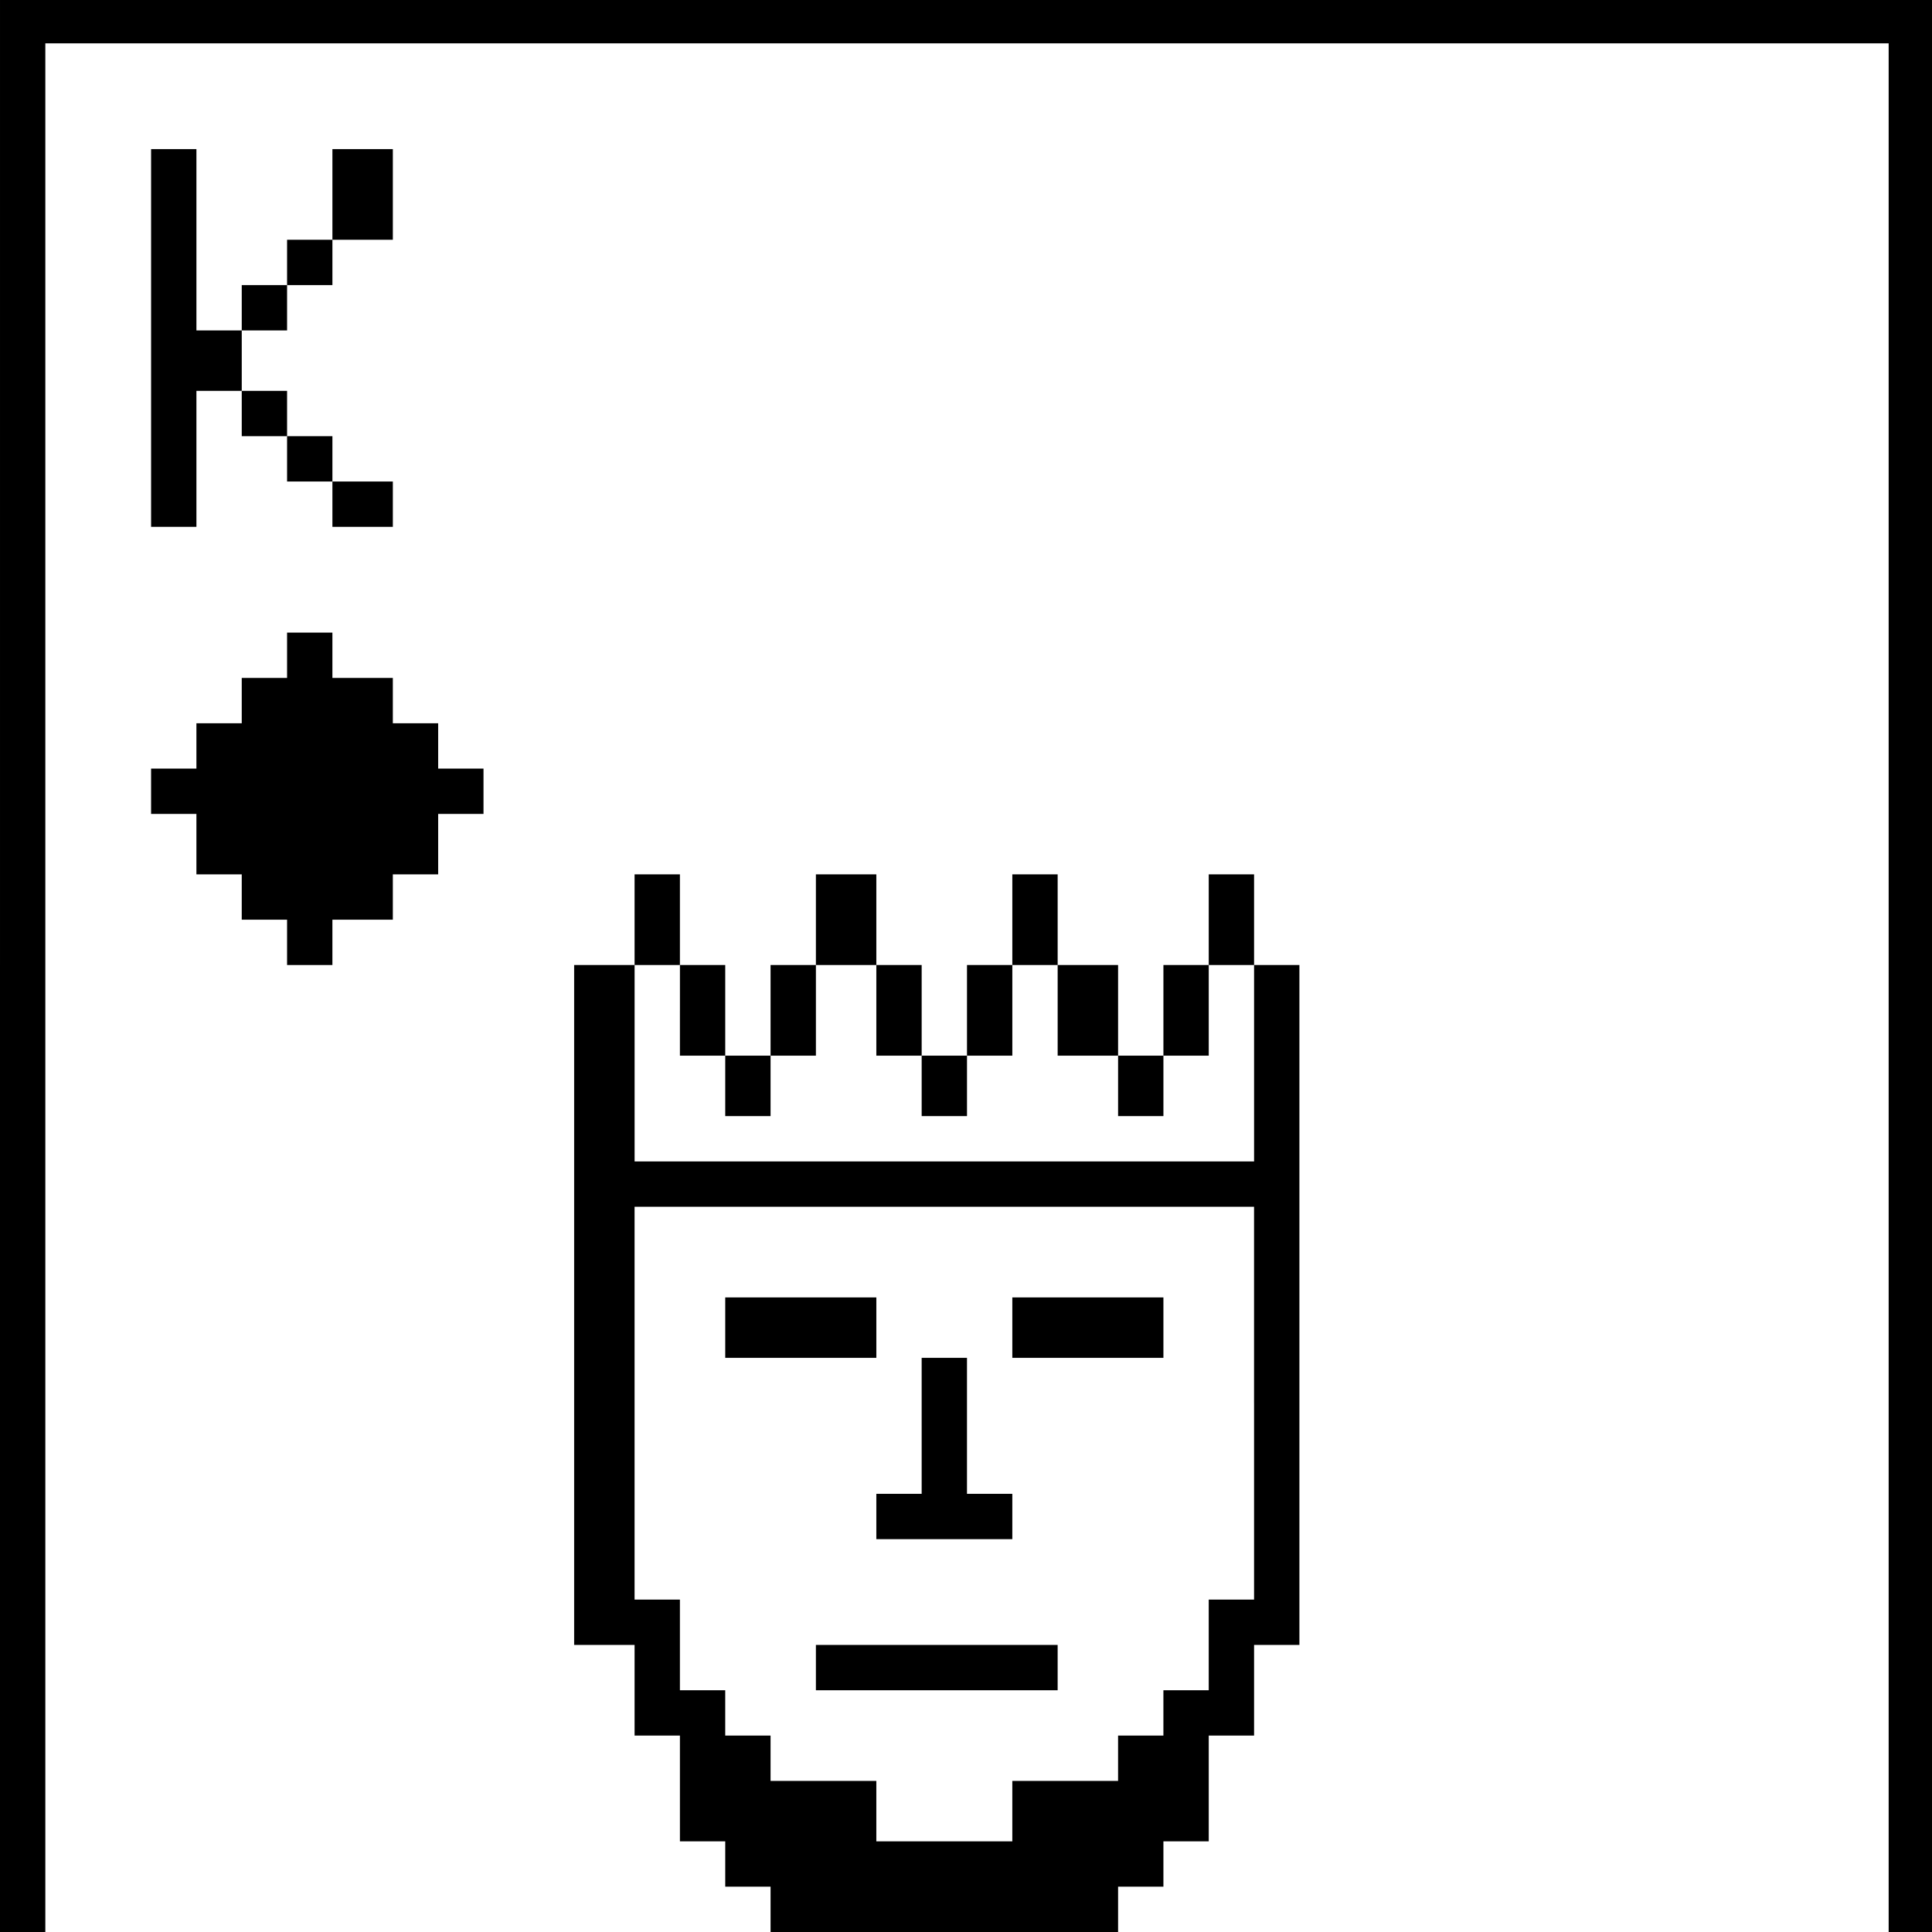 <?xml version="1.0" standalone="no"?>
<!DOCTYPE svg PUBLIC "-//W3C//DTD SVG 20010904//EN"
 "http://www.w3.org/TR/2001/REC-SVG-20010904/DTD/svg10.dtd">
<svg version="1.0" xmlns="http://www.w3.org/2000/svg"
 width="468pt" height="468pt" viewBox="0 0 468 468"
 preserveAspectRatio="xMidYMid meet">
<g transform="translate(0,468) scale(0.366,-0.366)"
fill="#000000" stroke="none">
<path d="M0 640 l0 -640 15 0 15 0 0 625 0 625 610 0 610 0 0 -625 0 -625 15
0 15 0 0 640 0 640 -640 0 -640 0 0 -640z"/>
<path d="M100 1055 l0 -125 15 0 15 0 0 45 0 45 15 0 15 0 0 -15 0 -15 15 0
15 0 0 -15 0 -15 15 0 15 0 0 -15 0 -15 20 0 20 0 0 15 0 15 -20 0 -20 0 0 15
0 15 -15 0 -15 0 0 15 0 15 -15 0 -15 0 0 20 0 20 15 0 15 0 0 15 0 15 15 0
15 0 0 15 0 15 20 0 20 0 0 30 0 30 -20 0 -20 0 0 -30 0 -30 -15 0 -15 0 0
-15 0 -15 -15 0 -15 0 0 -15 0 -15 -15 0 -15 0 0 60 0 60 -15 0 -15 0 0 -125z"/>
<path d="M190 845 l0 -15 -15 0 -15 0 0 -15 0 -15 -15 0 -15 0 0 -15 0 -15
-15 0 -15 0 0 -15 0 -15 15 0 15 0 0 -20 0 -20 15 0 15 0 0 -15 0 -15 15 0 15
0 0 -15 0 -15 15 0 15 0 0 15 0 15 20 0 20 0 0 15 0 15 15 0 15 0 0 20 0 20
15 0 15 0 0 15 0 15 -15 0 -15 0 0 15 0 15 -15 0 -15 0 0 15 0 15 -20 0 -20 0
0 15 0 15 -15 0 -15 0 0 -15z"/>
<path d="M420 670 l0 -30 -20 0 -20 0 0 -225 0 -225 20 0 20 0 0 -30 0 -30 15
0 15 0 0 -35 0 -35 15 0 15 0 0 -15 0 -15 15 0 15 0 0 -15 0 -15 115 0 115 0
0 15 0 15 15 0 15 0 0 15 0 15 15 0 15 0 0 35 0 35 15 0 15 0 0 30 0 30 15 0
15 0 0 225 0 225 -15 0 -15 0 0 30 0 30 -15 0 -15 0 0 -30 0 -30 -15 0 -15 0
0 -30 0 -30 -15 0 -15 0 0 30 0 30 -20 0 -20 0 0 30 0 30 -15 0 -15 0 0 -30 0
-30 -15 0 -15 0 0 -30 0 -30 -15 0 -15 0 0 30 0 30 -15 0 -15 0 0 30 0 30 -20
0 -20 0 0 -30 0 -30 -15 0 -15 0 0 -30 0 -30 -15 0 -15 0 0 30 0 30 -15 0 -15
0 0 30 0 30 -15 0 -15 0 0 -30z m30 -60 l0 -30 15 0 15 0 0 -20 0 -20 15 0 15
0 0 20 0 20 15 0 15 0 0 30 0 30 20 0 20 0 0 -30 0 -30 15 0 15 0 0 -20 0 -20
15 0 15 0 0 20 0 20 15 0 15 0 0 30 0 30 15 0 15 0 0 -30 0 -30 20 0 20 0 0
-20 0 -20 15 0 15 0 0 20 0 20 15 0 15 0 0 30 0 30 15 0 15 0 0 -65 0 -65
-205 0 -205 0 0 65 0 65 15 0 15 0 0 -30z m380 -260 l0 -130 -15 0 -15 0 0
-30 0 -30 -15 0 -15 0 0 -15 0 -15 -15 0 -15 0 0 -15 0 -15 -35 0 -35 0 0 -20
0 -20 -45 0 -45 0 0 20 0 20 -35 0 -35 0 0 15 0 15 -15 0 -15 0 0 15 0 15 -15
0 -15 0 0 30 0 30 -15 0 -15 0 0 130 0 130 205 0 205 0 0 -130z"/>
<path d="M480 400 l0 -20 50 0 50 0 0 20 0 20 -50 0 -50 0 0 -20z"/>
<path d="M670 400 l0 -20 50 0 50 0 0 20 0 20 -50 0 -50 0 0 -20z"/>
<path d="M610 335 l0 -45 -15 0 -15 0 0 -15 0 -15 45 0 45 0 0 15 0 15 -15 0
-15 0 0 45 0 45 -15 0 -15 0 0 -45z"/>
<path d="M540 175 l0 -15 80 0 80 0 0 15 0 15 -80 0 -80 0 0 -15z"/>
</g>
</svg>
